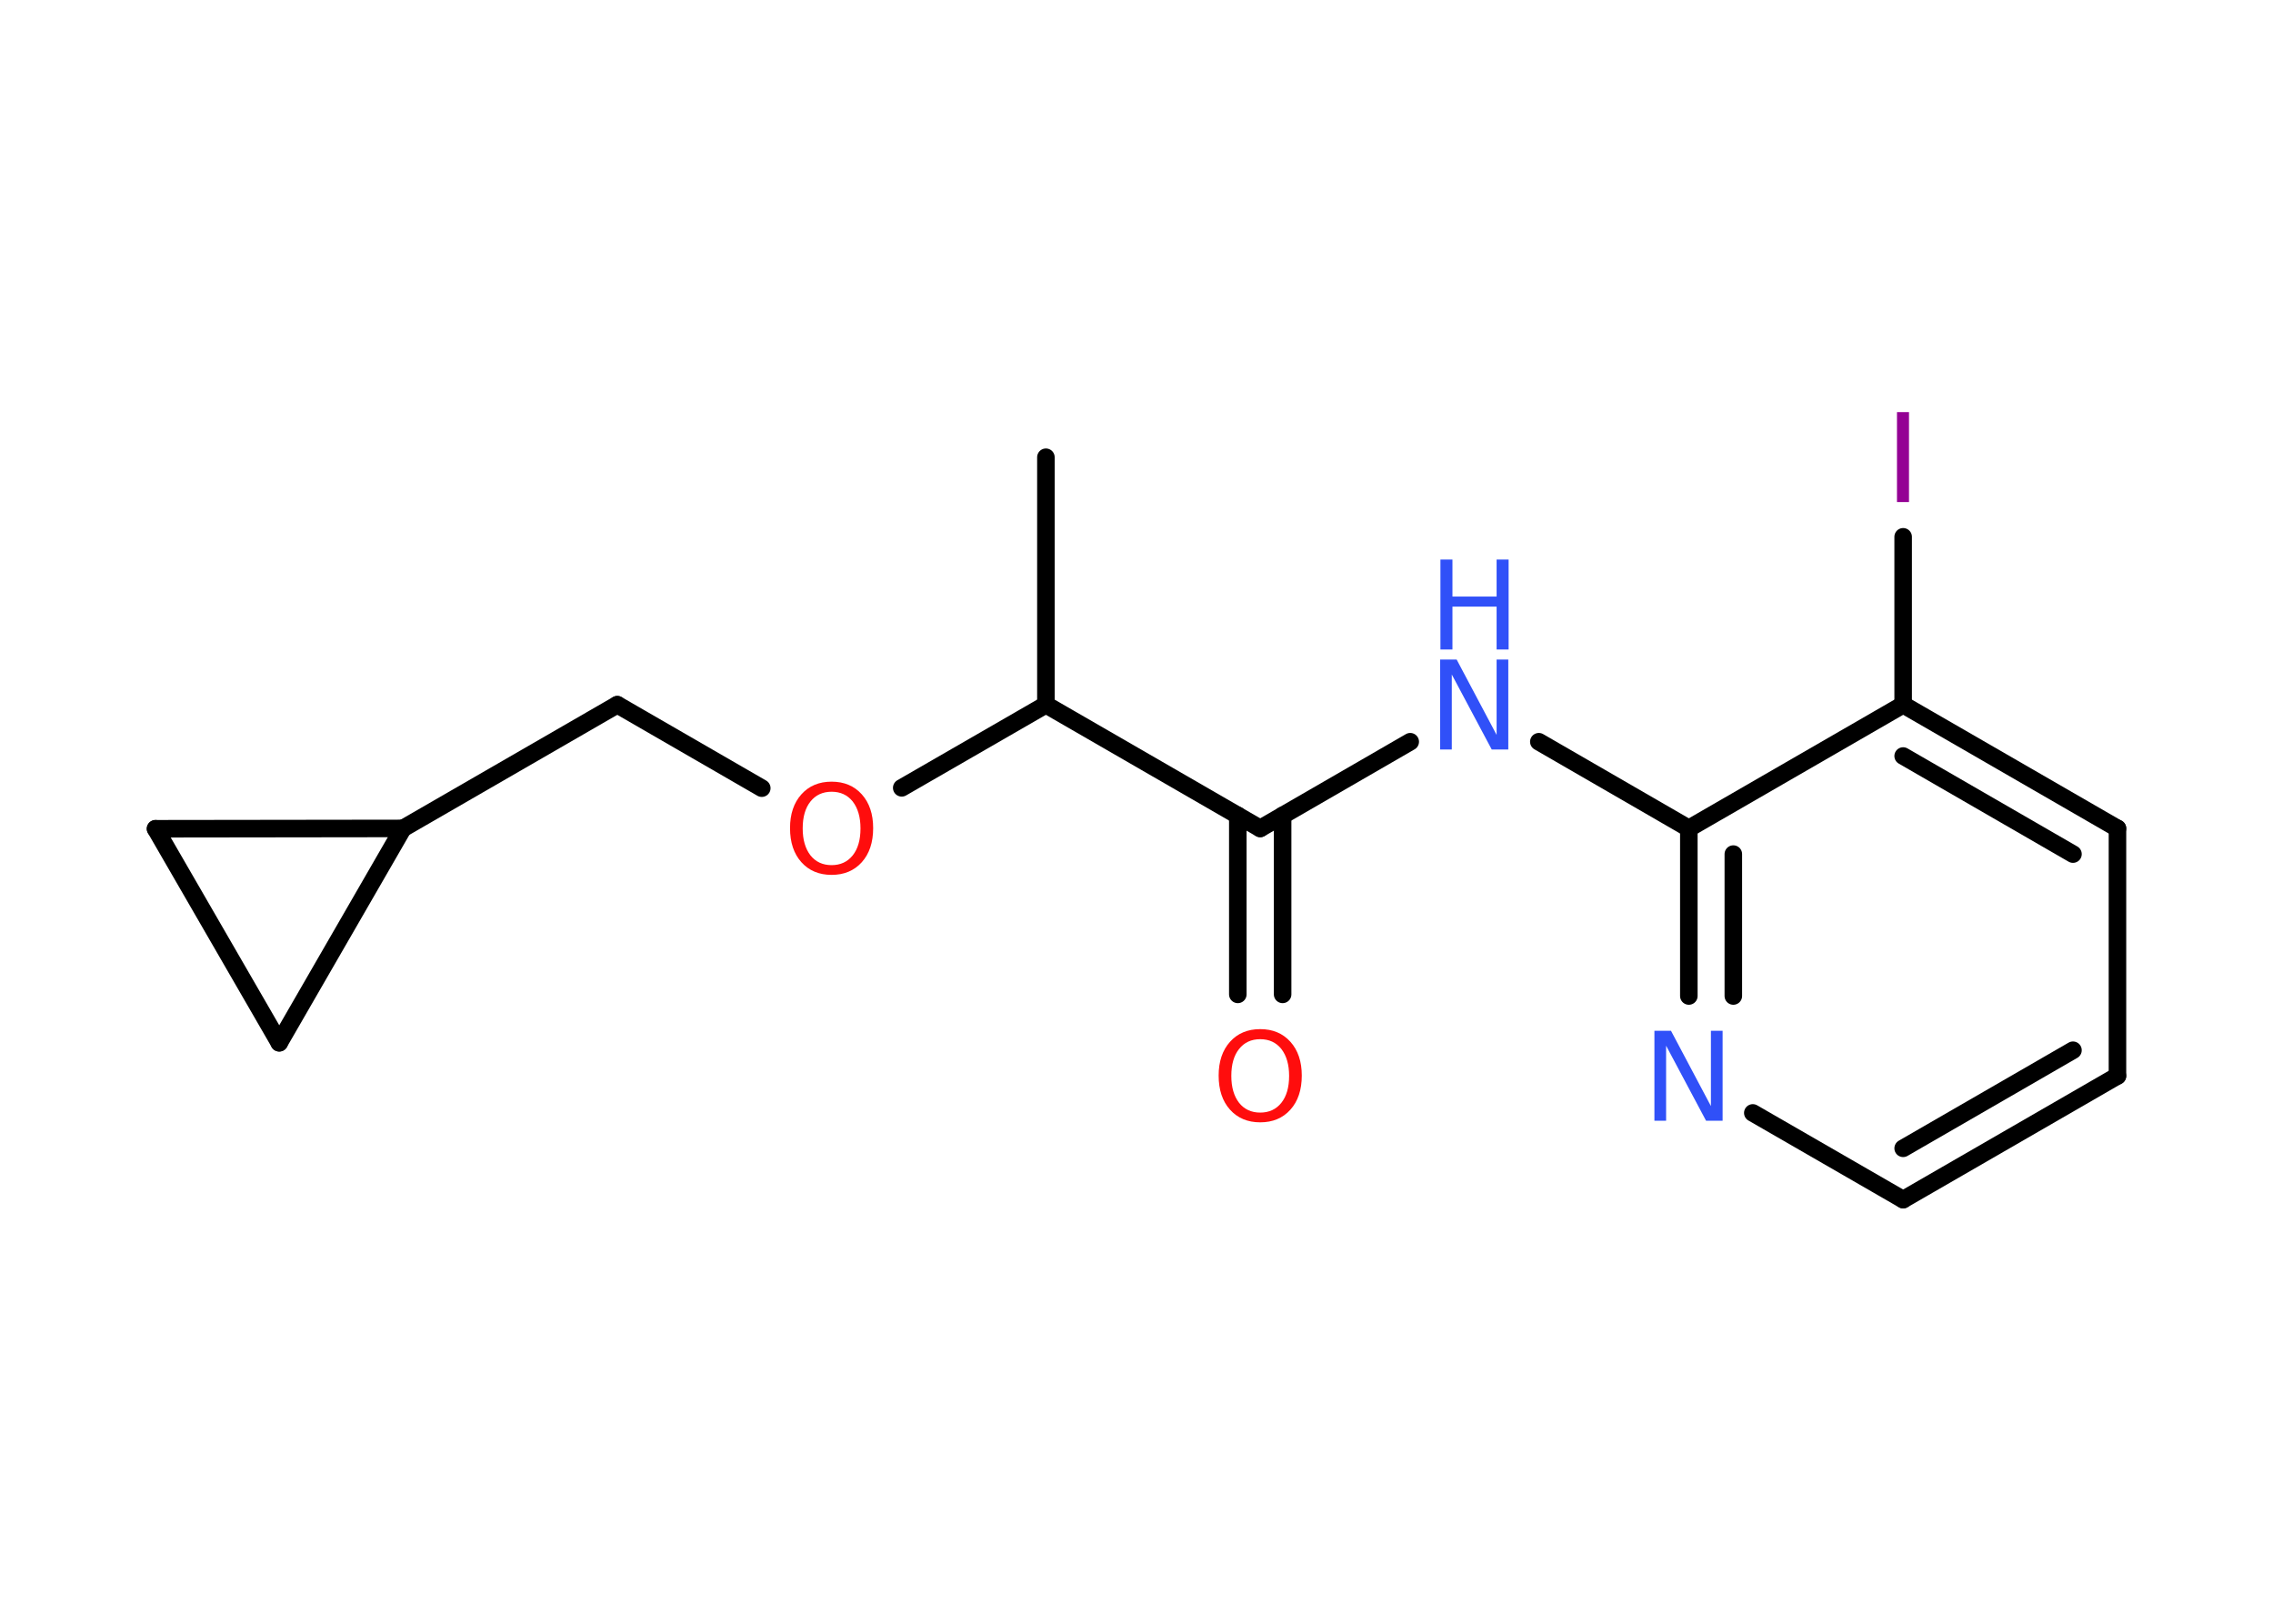 <?xml version='1.0' encoding='UTF-8'?>
<!DOCTYPE svg PUBLIC "-//W3C//DTD SVG 1.1//EN" "http://www.w3.org/Graphics/SVG/1.1/DTD/svg11.dtd">
<svg version='1.2' xmlns='http://www.w3.org/2000/svg' xmlns:xlink='http://www.w3.org/1999/xlink' width='70.0mm' height='50.0mm' viewBox='0 0 70.0 50.0'>
  <desc>Generated by the Chemistry Development Kit (http://github.com/cdk)</desc>
  <g stroke-linecap='round' stroke-linejoin='round' stroke='#000000' stroke-width='.54' fill='#3050F8'>
    <rect x='.0' y='.0' width='70.0' height='50.0' fill='#FFFFFF' stroke='none'/>
    <g id='mol1' class='mol'>
      <line id='mol1bnd1' class='bond' x1='32.21' y1='14.08' x2='32.21' y2='21.7'/>
      <line id='mol1bnd2' class='bond' x1='32.21' y1='21.7' x2='27.77' y2='24.26'/>
      <line id='mol1bnd3' class='bond' x1='23.46' y1='24.27' x2='19.01' y2='21.7'/>
      <line id='mol1bnd4' class='bond' x1='19.01' y1='21.7' x2='12.41' y2='25.51'/>
      <line id='mol1bnd5' class='bond' x1='12.41' y1='25.51' x2='8.6' y2='32.11'/>
      <line id='mol1bnd6' class='bond' x1='8.6' y1='32.11' x2='4.79' y2='25.52'/>
      <line id='mol1bnd7' class='bond' x1='12.41' y1='25.51' x2='4.79' y2='25.52'/>
      <line id='mol1bnd8' class='bond' x1='32.21' y1='21.7' x2='38.81' y2='25.51'/>
      <g id='mol1bnd9' class='bond'>
        <line x1='39.5' y1='25.11' x2='39.5' y2='30.62'/>
        <line x1='38.12' y1='25.11' x2='38.12' y2='30.62'/>
      </g>
      <line id='mol1bnd10' class='bond' x1='38.81' y1='25.51' x2='43.43' y2='22.84'/>
      <line id='mol1bnd11' class='bond' x1='47.39' y1='22.84' x2='52.01' y2='25.51'/>
      <g id='mol1bnd12' class='bond'>
        <line x1='52.01' y1='25.51' x2='52.01' y2='30.67'/>
        <line x1='53.38' y1='26.3' x2='53.38' y2='30.67'/>
      </g>
      <line id='mol1bnd13' class='bond' x1='53.98' y1='34.27' x2='58.61' y2='36.94'/>
      <g id='mol1bnd14' class='bond'>
        <line x1='58.61' y1='36.94' x2='65.21' y2='33.13'/>
        <line x1='58.61' y1='35.36' x2='63.84' y2='32.34'/>
      </g>
      <line id='mol1bnd15' class='bond' x1='65.21' y1='33.13' x2='65.21' y2='25.51'/>
      <g id='mol1bnd16' class='bond'>
        <line x1='65.21' y1='25.51' x2='58.61' y2='21.7'/>
        <line x1='63.84' y1='26.3' x2='58.61' y2='23.28'/>
      </g>
      <line id='mol1bnd17' class='bond' x1='52.01' y1='25.51' x2='58.61' y2='21.7'/>
      <line id='mol1bnd18' class='bond' x1='58.61' y1='21.7' x2='58.61' y2='16.53'/>
      <path id='mol1atm3' class='atom' d='M25.61 24.38q-.41 .0 -.65 .3q-.24 .3 -.24 .83q.0 .52 .24 .83q.24 .3 .65 .3q.41 .0 .65 -.3q.24 -.3 .24 -.83q.0 -.52 -.24 -.83q-.24 -.3 -.65 -.3zM25.61 24.07q.58 .0 .93 .39q.35 .39 .35 1.04q.0 .66 -.35 1.05q-.35 .39 -.93 .39q-.58 .0 -.93 -.39q-.35 -.39 -.35 -1.05q.0 -.65 .35 -1.04q.35 -.39 .93 -.39z' stroke='none' fill='#FF0D0D'/>
      <path id='mol1atm9' class='atom' d='M38.81 32.0q-.41 .0 -.65 .3q-.24 .3 -.24 .83q.0 .52 .24 .83q.24 .3 .65 .3q.41 .0 .65 -.3q.24 -.3 .24 -.83q.0 -.52 -.24 -.83q-.24 -.3 -.65 -.3zM38.81 31.69q.58 .0 .93 .39q.35 .39 .35 1.04q.0 .66 -.35 1.05q-.35 .39 -.93 .39q-.58 .0 -.93 -.39q-.35 -.39 -.35 -1.05q.0 -.65 .35 -1.04q.35 -.39 .93 -.39z' stroke='none' fill='#FF0D0D'/>
      <g id='mol1atm10' class='atom'>
        <path d='M44.36 20.31h.5l1.23 2.32v-2.32h.36v2.77h-.51l-1.23 -2.31v2.31h-.36v-2.77z' stroke='none'/>
        <path d='M44.36 17.23h.37v1.14h1.36v-1.14h.37v2.77h-.37v-1.32h-1.36v1.32h-.37v-2.77z' stroke='none'/>
      </g>
      <path id='mol1atm12' class='atom' d='M50.96 31.74h.5l1.23 2.32v-2.32h.36v2.77h-.51l-1.23 -2.31v2.31h-.36v-2.77z' stroke='none'/>
      <path id='mol1atm17' class='atom' d='M58.42 12.69h.37v2.77h-.37v-2.77z' stroke='none' fill='#940094'/>
    </g>
  </g>
</svg>
